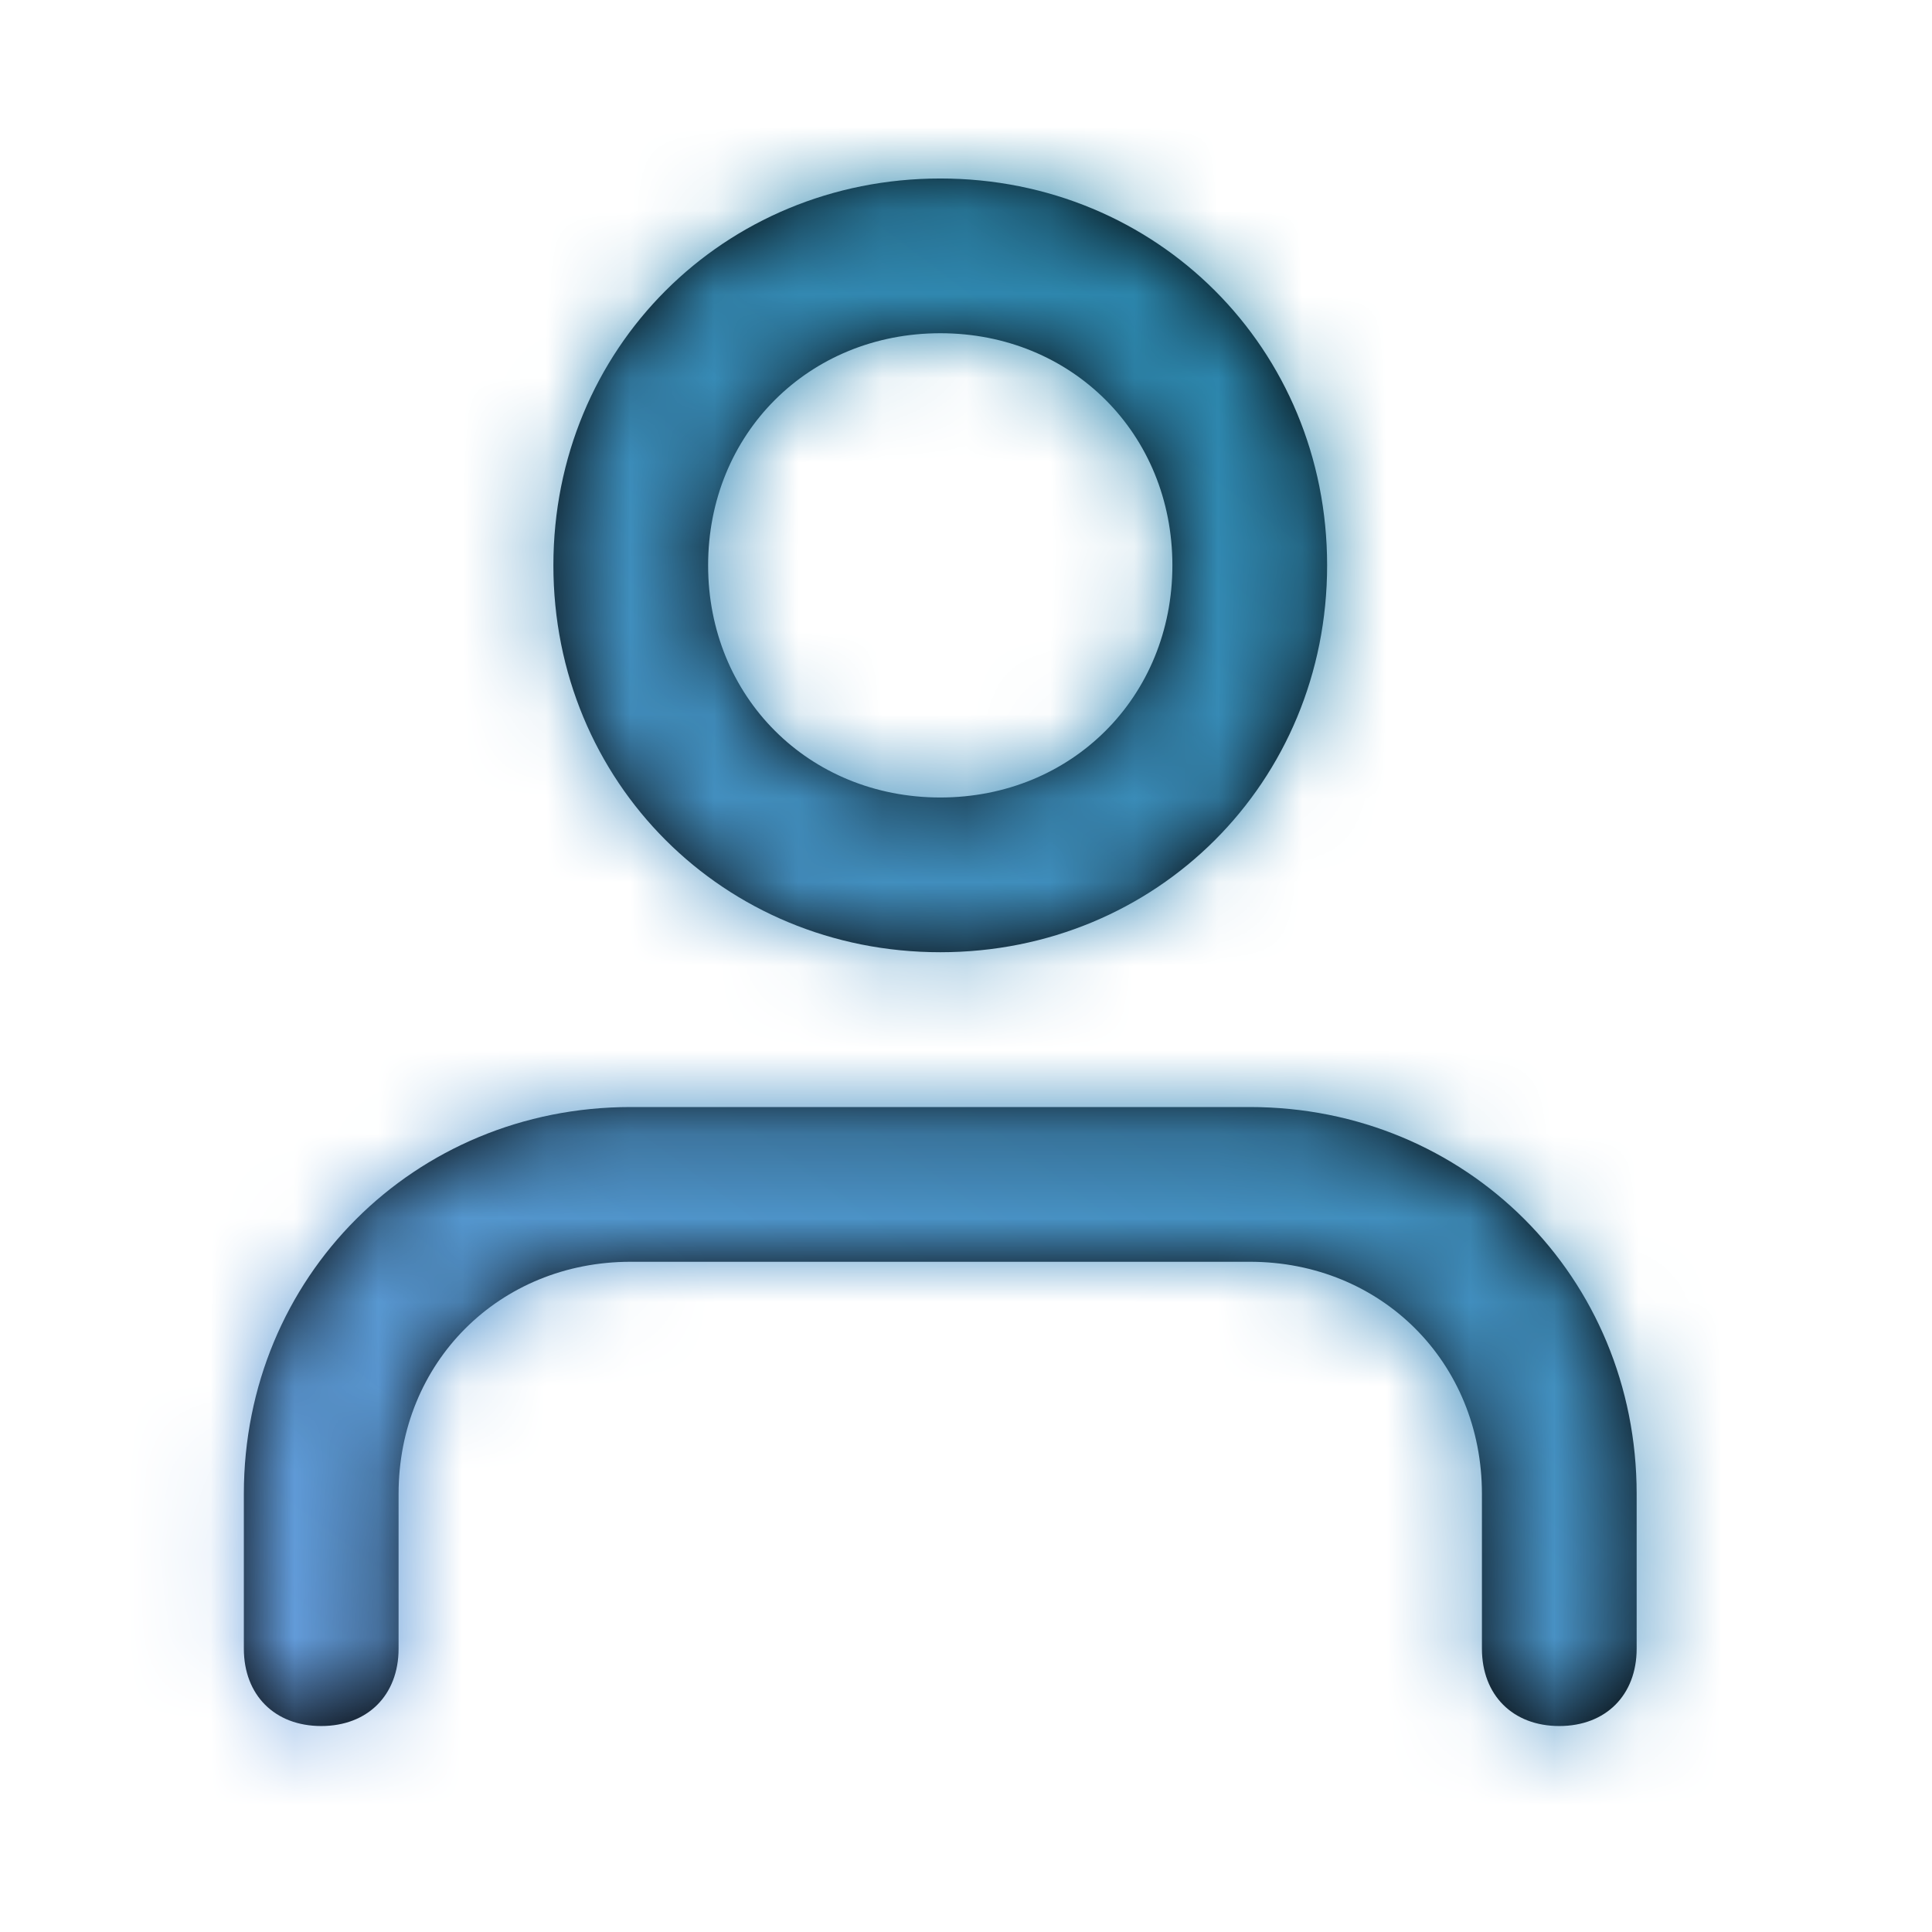 <svg width="23" height="23" viewBox="0 0 23 23" fill="none" xmlns="http://www.w3.org/2000/svg">
<path fill-rule="evenodd" clip-rule="evenodd" d="M15.799 6.73C15.799 4.151 13.773 2.125 11.194 2.125C8.614 2.125 6.588 4.151 6.588 6.73C6.588 9.31 8.614 11.336 11.194 11.336C13.773 11.336 15.799 9.31 15.799 6.73ZM2.903 17.784V19.627C2.903 20.18 3.271 20.548 3.824 20.548C4.377 20.548 4.745 20.18 4.745 19.627V17.784C4.745 16.218 5.943 15.021 7.509 15.021H14.878C16.444 15.021 17.642 16.218 17.642 17.784V19.627C17.642 20.18 18.01 20.548 18.563 20.548C19.116 20.548 19.484 20.18 19.484 19.627V17.784C19.484 15.205 17.457 13.179 14.878 13.179H7.509C4.93 13.179 2.903 15.205 2.903 17.784ZM11.194 9.494C12.759 9.494 13.957 8.296 13.957 6.73C13.957 5.164 12.759 3.967 11.194 3.967C9.628 3.967 8.43 5.164 8.43 6.73C8.43 8.296 9.628 9.494 11.194 9.494Z" fill="black"/>
<mask id="mask0_154_224" style="mask-type:luminance" maskUnits="userSpaceOnUse" x="2" y="2" width="18" height="19">
<path fill-rule="evenodd" clip-rule="evenodd" d="M15.799 6.73C15.799 4.151 13.773 2.125 11.194 2.125C8.614 2.125 6.588 4.151 6.588 6.73C6.588 9.31 8.614 11.336 11.194 11.336C13.773 11.336 15.799 9.31 15.799 6.73ZM2.903 17.784V19.627C2.903 20.18 3.271 20.548 3.824 20.548C4.377 20.548 4.745 20.18 4.745 19.627V17.784C4.745 16.218 5.943 15.021 7.509 15.021H14.878C16.444 15.021 17.642 16.218 17.642 17.784V19.627C17.642 20.18 18.01 20.548 18.563 20.548C19.116 20.548 19.484 20.18 19.484 19.627V17.784C19.484 15.205 17.457 13.179 14.878 13.179H7.509C4.93 13.179 2.903 15.205 2.903 17.784ZM11.194 9.494C12.759 9.494 13.957 8.296 13.957 6.73C13.957 5.164 12.759 3.967 11.194 3.967C9.628 3.967 8.43 5.164 8.43 6.73C8.43 8.296 9.628 9.494 11.194 9.494Z" fill="white"/>
</mask>
<g mask="url(#mask0_154_224)">
<rect width="22.108" height="22.108" transform="matrix(-1 0 0 1 22.248 0.282)" fill="url(#paint0_linear_154_224)"/>
</g>
<defs>
<linearGradient id="paint0_linear_154_224" x1="0" y1="0" x2="18.71" y2="24.684" gradientUnits="userSpaceOnUse">
<stop stop-color="#157D99"/>
<stop offset="1" stop-color="#70A1E5"/>
</linearGradient>
</defs>
</svg>
